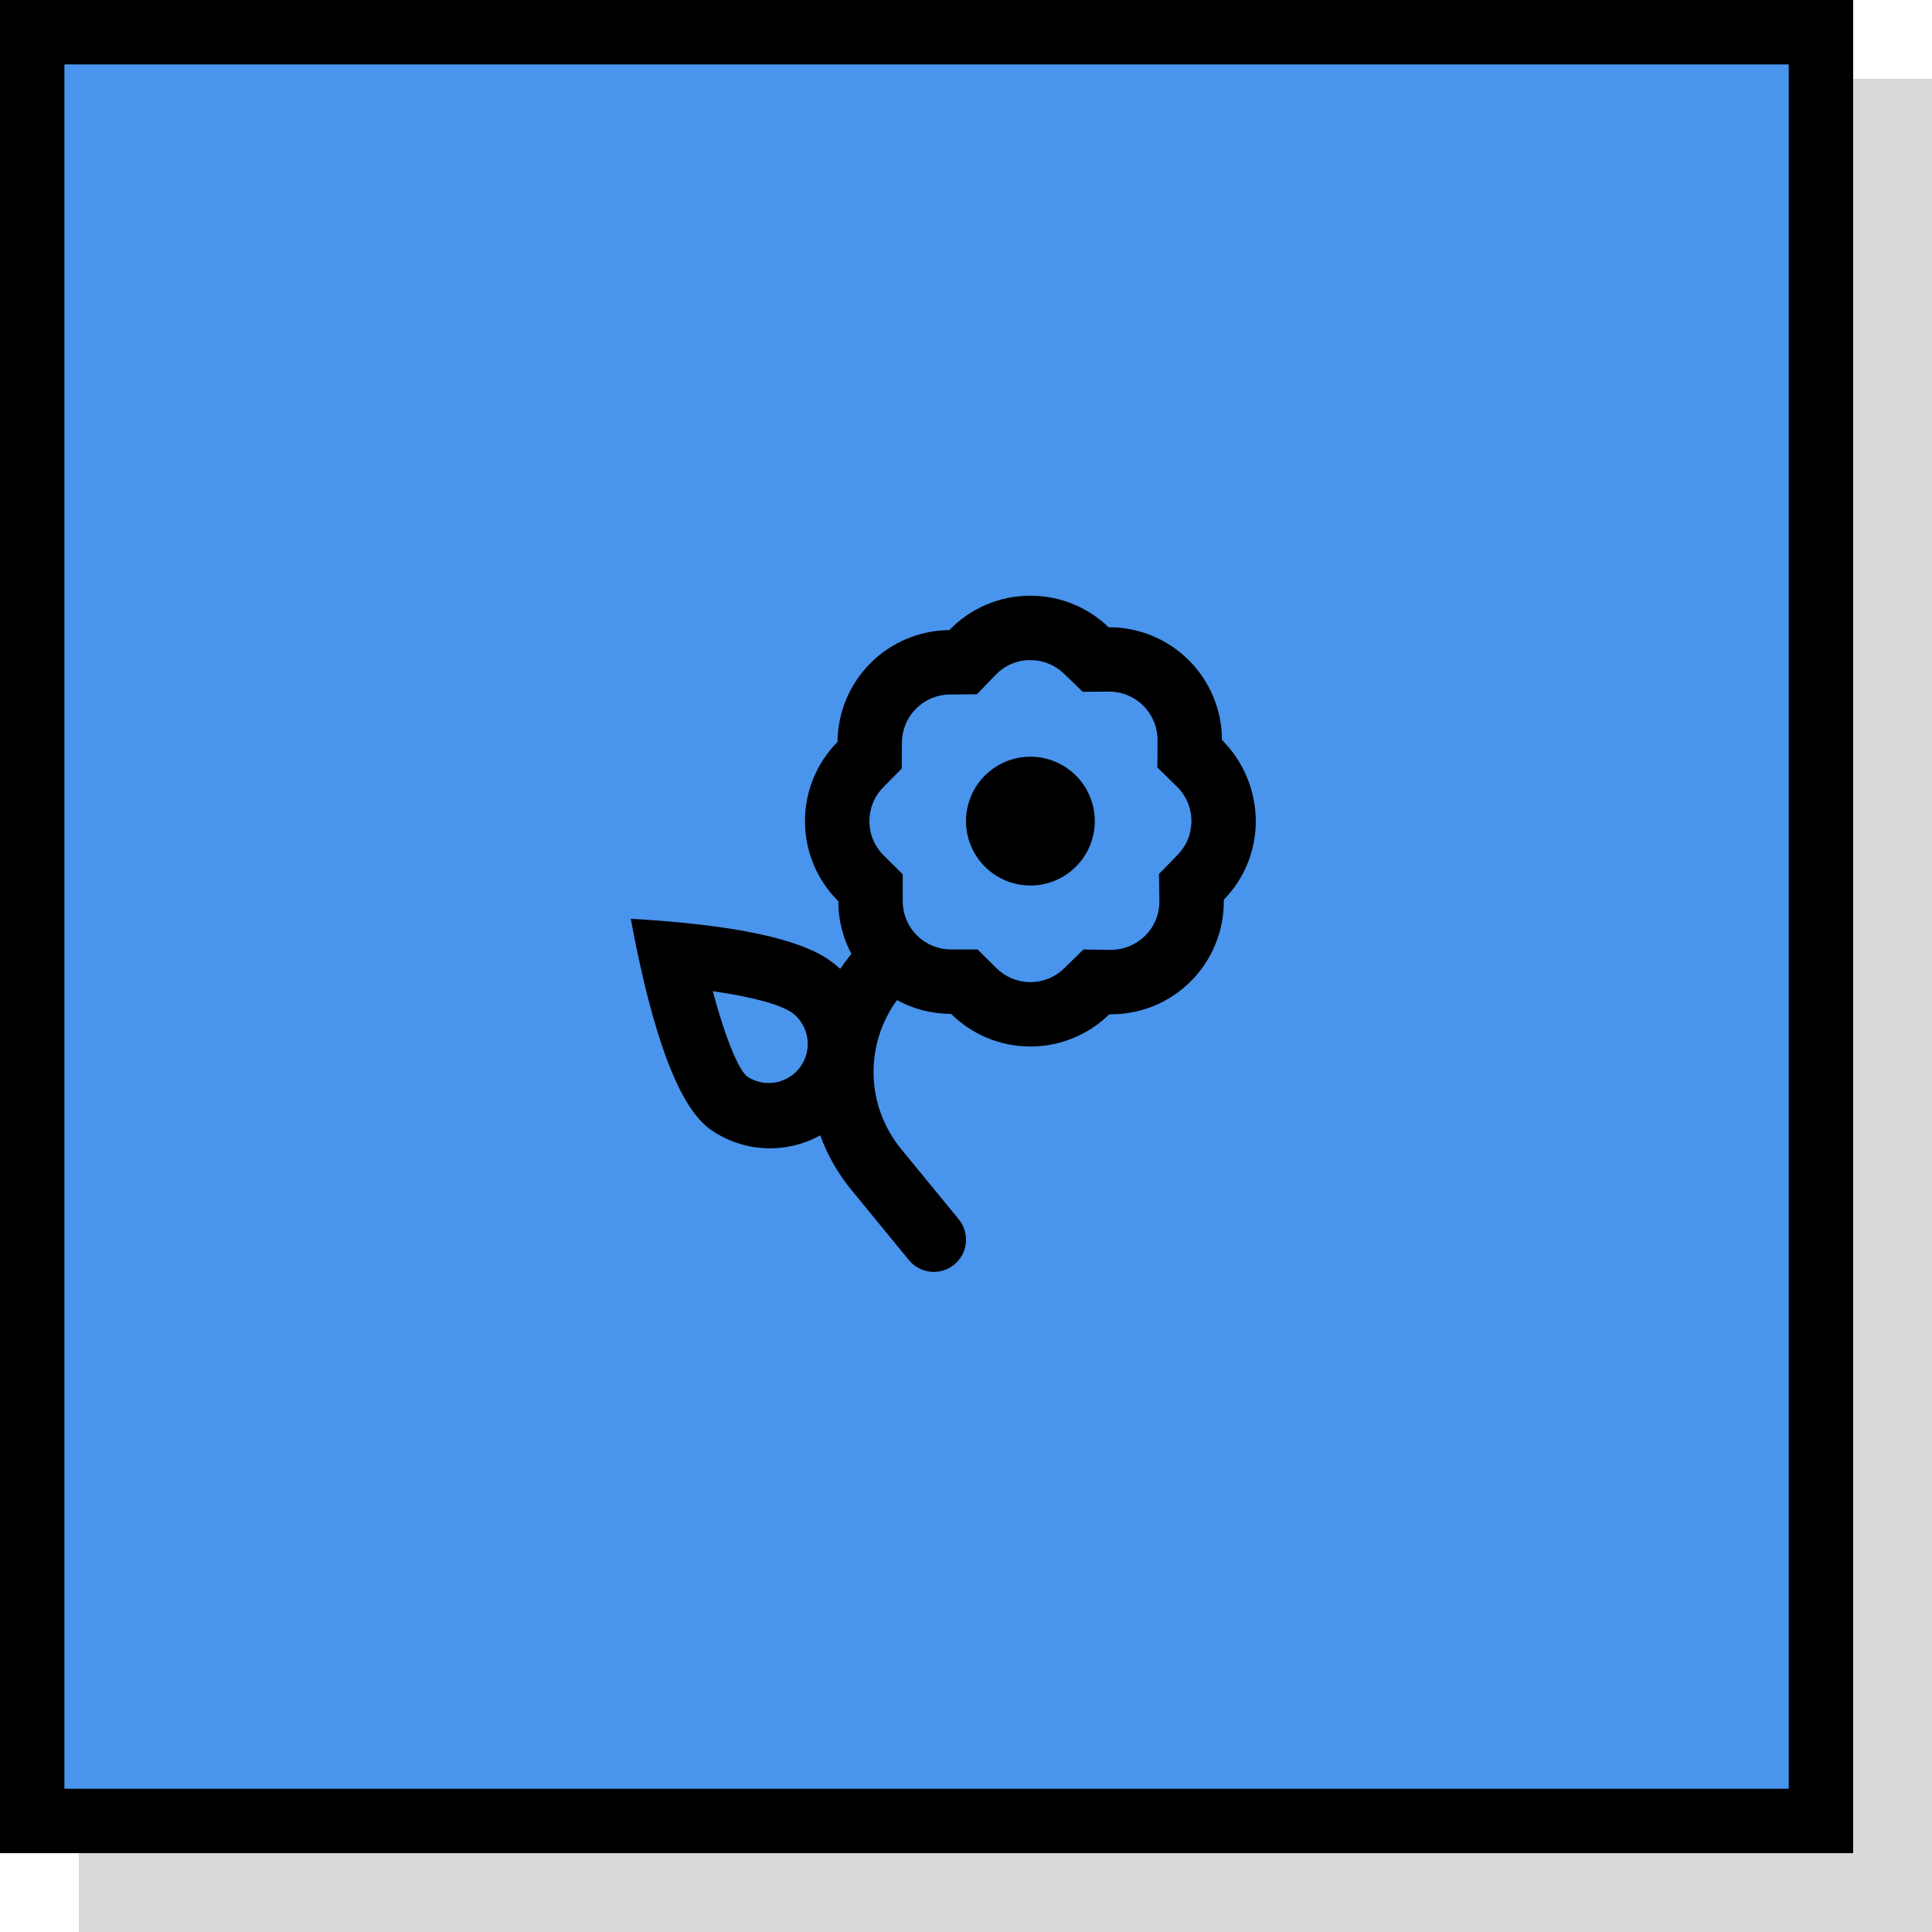 <svg width="60" height="60" viewBox="0 0 60 60" fill="none" xmlns="http://www.w3.org/2000/svg">
<rect x="2.449" y="2.449" width="57.551" height="57.551" fill="#D9D9D9"/>
<rect x="1" y="1" width="55.551" height="55.551" fill="#4994EC" stroke="black" stroke-width="2"/>
<path d="M26.094 30.09C26.202 29.929 26.317 29.774 26.44 29.624C26.173 29.12 26.033 28.558 26.034 27.987C25.375 27.334 25.003 26.446 24.999 25.518C24.994 24.591 25.358 23.7 26.01 23.04C26.017 22.121 26.386 21.242 27.035 20.593C27.685 19.943 28.564 19.575 29.483 19.568C29.809 19.23 30.2 18.961 30.633 18.777C31.065 18.594 31.53 18.499 32 18.5C32.943 18.5 33.799 18.873 34.428 19.48C34.889 19.478 35.346 19.567 35.773 19.741C36.2 19.916 36.588 20.174 36.915 20.499C37.242 20.824 37.502 21.211 37.679 21.636C37.857 22.062 37.949 22.519 37.949 22.98C38.619 23.648 38.997 24.554 39 25.5C39 26.45 38.621 27.313 38.006 27.943V28C38.006 28.464 37.914 28.924 37.734 29.352C37.555 29.781 37.292 30.169 36.961 30.495C36.63 30.821 36.238 31.077 35.807 31.25C35.376 31.422 34.914 31.507 34.45 31.5C33.819 32.118 32.954 32.5 32 32.5C31.04 32.5 30.17 32.113 29.537 31.487C28.95 31.488 28.372 31.341 27.857 31.059C27.363 31.735 27.107 32.555 27.13 33.392C27.153 34.229 27.453 35.035 27.984 35.682L29.774 37.866C29.942 38.071 30.022 38.335 29.996 38.599C29.97 38.863 29.84 39.105 29.634 39.273C29.429 39.442 29.166 39.521 28.902 39.495C28.638 39.469 28.395 39.339 28.227 39.134L26.437 36.95C26.022 36.445 25.696 35.873 25.473 35.258C24.946 35.551 24.348 35.689 23.746 35.658C23.144 35.627 22.563 35.427 22.069 35.081C21.101 34.402 20.274 32.22 19.589 28.534C22.731 28.711 24.786 29.139 25.755 29.817C25.875 29.902 25.989 29.993 26.095 30.091L26.094 30.09ZM30.359 29.486L30.945 30.066C31.225 30.343 31.598 30.5 32 30.5C32.4 30.5 32.77 30.346 33.05 30.071L33.646 29.487L34.481 29.5C35.335 29.5 36.006 28.829 36.006 28L35.993 27.143L36.574 26.547C36.847 26.267 37 25.898 37 25.5C37 25.09 36.837 24.71 36.55 24.428L35.944 23.835L35.949 22.988C35.949 22.151 35.278 21.479 34.449 21.479L33.626 21.484L33.041 20.92C32.762 20.649 32.389 20.499 32 20.5C31.799 20.499 31.599 20.54 31.414 20.618C31.228 20.697 31.061 20.813 30.921 20.958L30.338 21.561L29.498 21.568C29.104 21.571 28.728 21.729 28.449 22.007C28.171 22.286 28.013 22.662 28.01 23.056L28.004 23.868L27.433 24.446C27.156 24.726 27 25.098 27 25.5C27 25.907 27.16 26.283 27.443 26.565L28.035 27.152V27.986C28.035 28.384 28.193 28.765 28.474 29.047C28.756 29.328 29.137 29.486 29.535 29.486H30.359V29.486ZM32 27.5C31.47 27.5 30.961 27.289 30.586 26.914C30.211 26.539 30 26.03 30 25.5C30 24.97 30.211 24.461 30.586 24.086C30.961 23.711 31.47 23.5 32 23.5C32.53 23.5 33.039 23.711 33.414 24.086C33.789 24.461 34 24.97 34 25.5C34 26.03 33.789 26.539 33.414 26.914C33.039 27.289 32.53 27.5 32 27.5ZM23.217 33.442C23.481 33.611 23.8 33.672 24.107 33.612C24.415 33.551 24.687 33.374 24.866 33.117C25.046 32.86 25.12 32.544 25.071 32.234C25.023 31.925 24.857 31.646 24.607 31.456C24.249 31.205 23.409 30.965 22.137 30.782C22.557 32.348 22.963 33.265 23.217 33.442Z" fill="black"/>
</svg>
